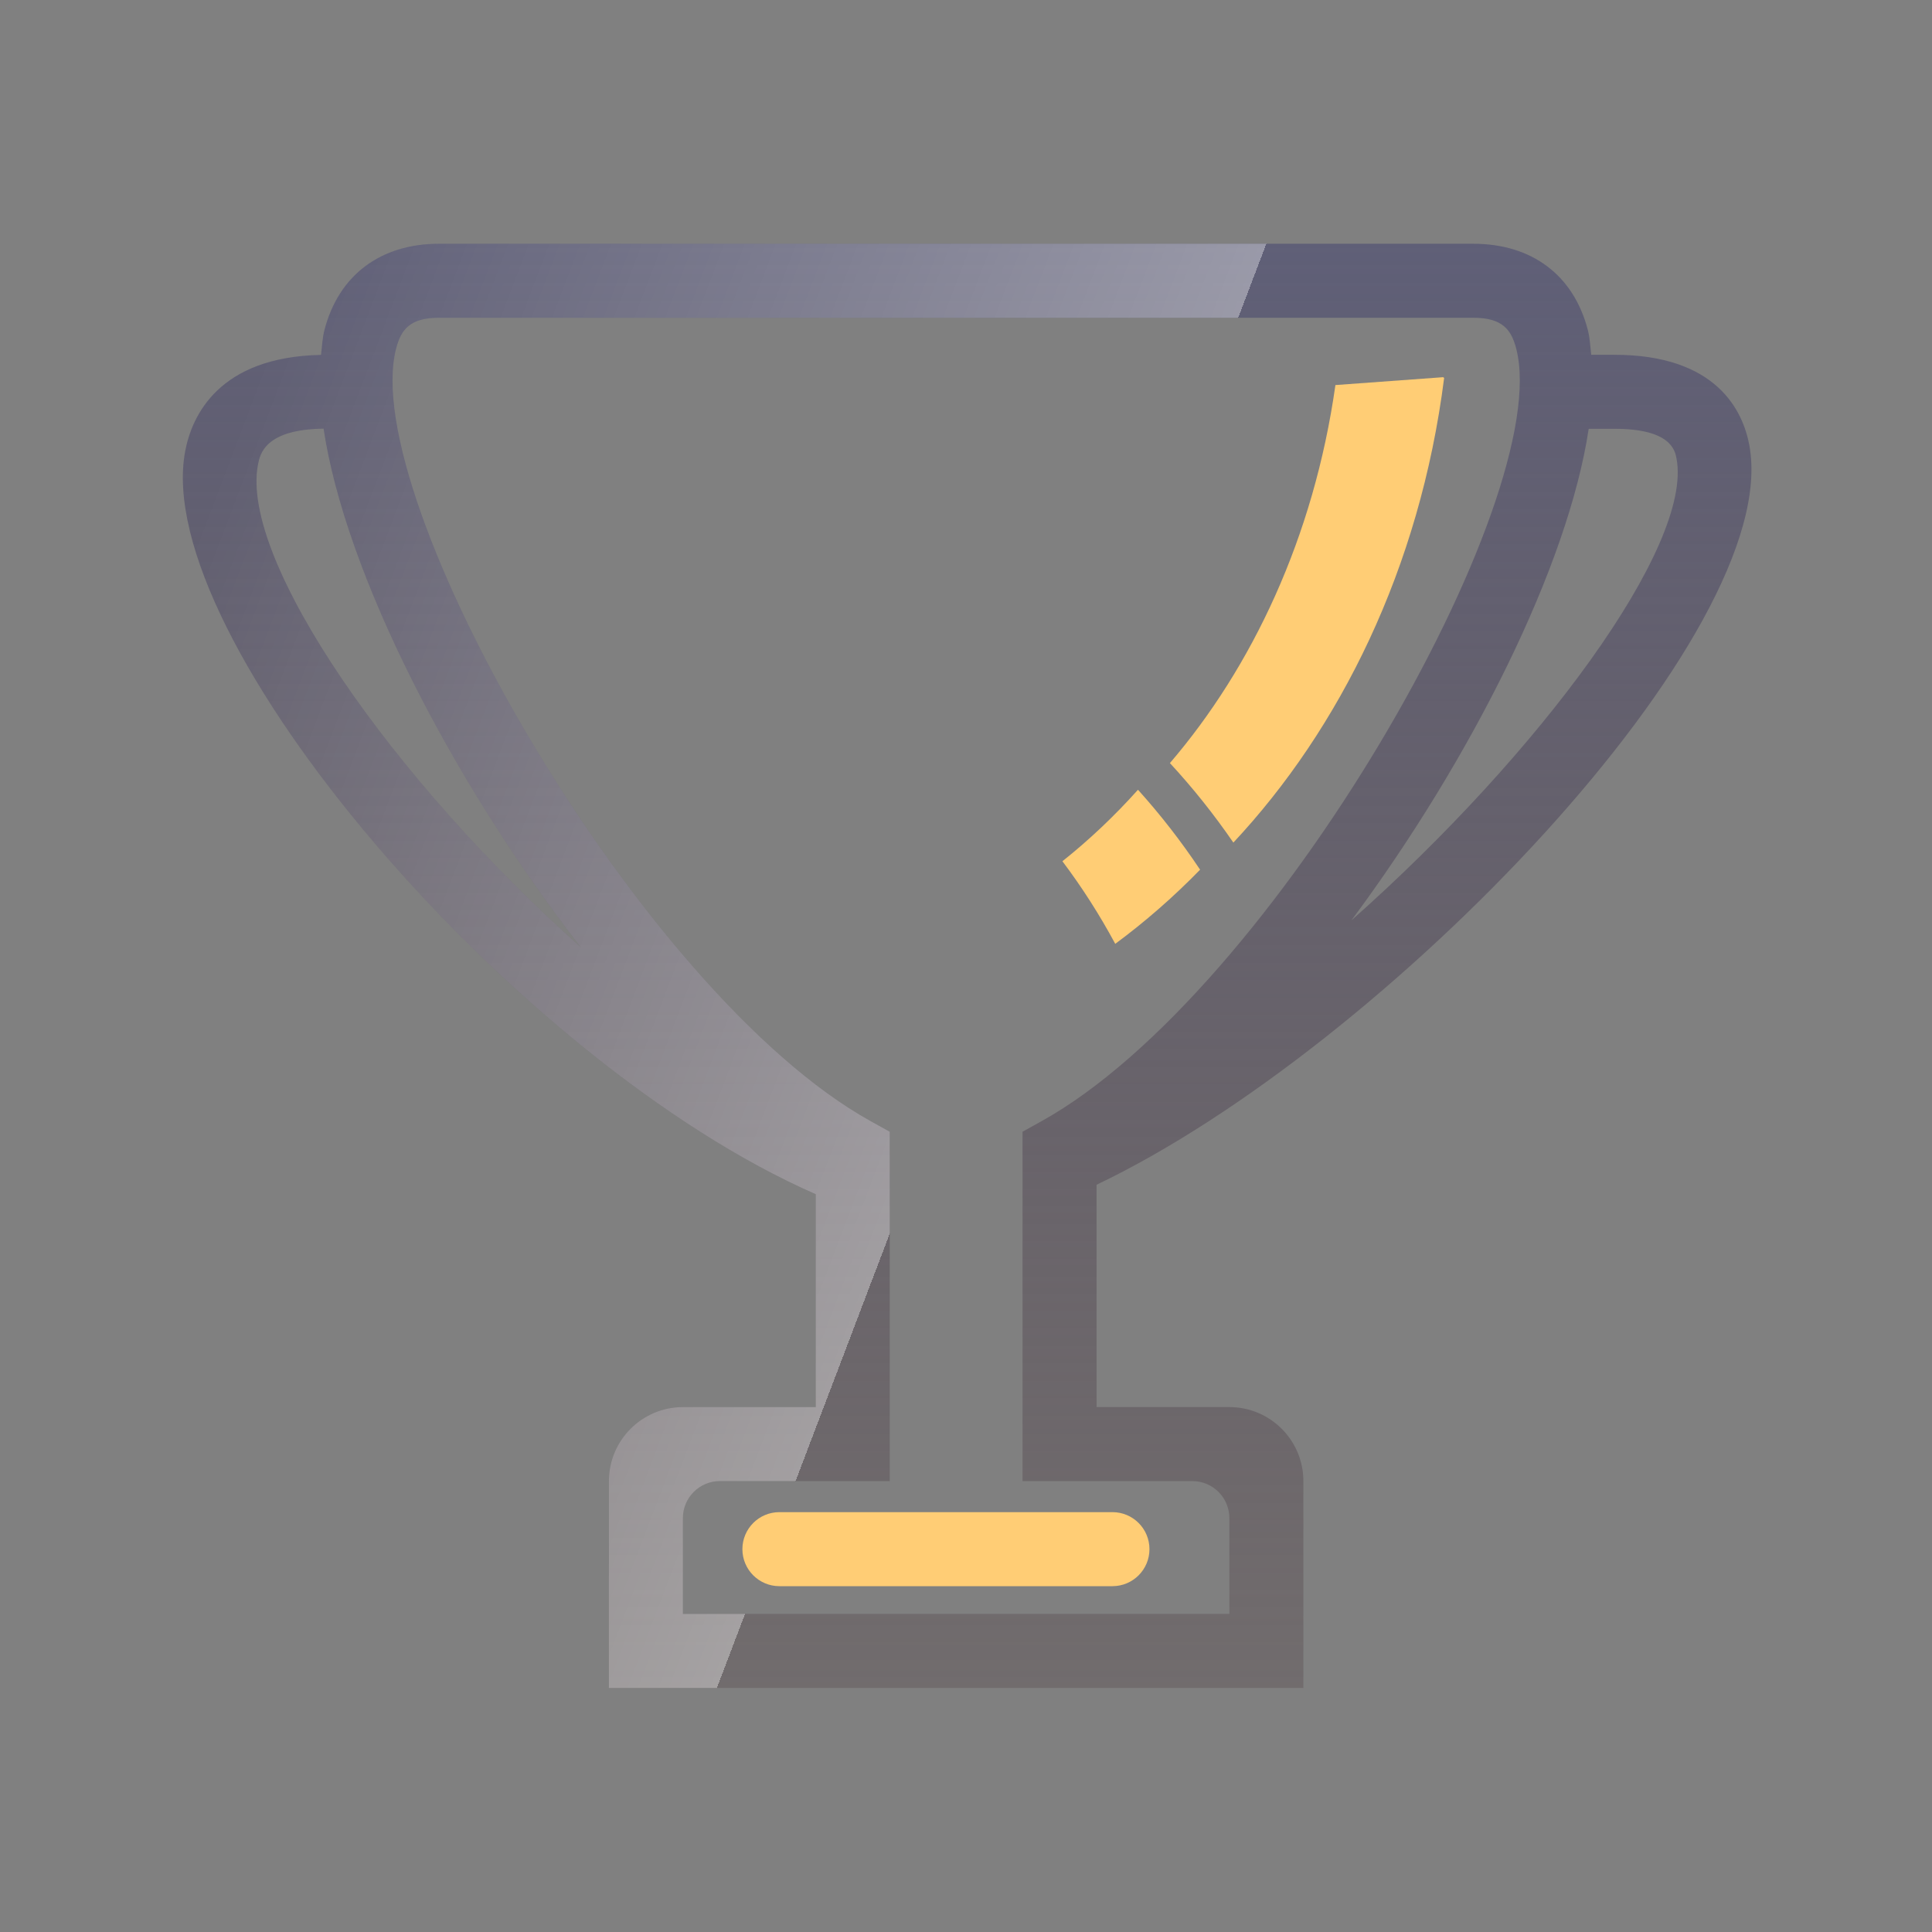 <svg width="72" height="72" viewBox="0 0 72 72" fill="none" xmlns="http://www.w3.org/2000/svg">
<rect x="0" y="0" width="72" height="72" fill="#808080" stroke="none"/>
<path d="M65.191 16.585C64.956 15.329 63.99 13.222 60.166 13.222H59.3C59.266 12.907 59.247 12.58 59.174 12.299C58.645 10.255 57.088 9.084 54.902 9.084H16.363C14.178 9.084 12.621 10.255 12.091 12.299C12.018 12.581 11.999 12.909 11.965 13.226C8.152 13.3 7.15 15.493 6.901 16.816C5.601 23.754 19.188 39.599 30.4 44.504V52.438H25.45C23.927 52.438 22.692 53.673 22.692 55.196V62.904H48.573V55.196C48.573 53.673 47.338 52.438 45.815 52.438H40.866V44.152C51.633 39.019 66.495 23.544 65.191 16.585ZM62.48 17.093C63.09 20.346 57.394 28.067 50.363 34.3C54.841 28.273 58.439 21.08 59.206 15.98H60.166C62.272 15.98 62.424 16.788 62.48 17.093ZM9.612 17.324C9.688 16.924 9.871 16.002 12.059 15.975C12.867 21.36 16.826 29.096 21.651 35.308C14.649 29.074 8.943 20.895 9.612 17.324ZM45.815 56.575V60.146H25.45V56.575C25.45 55.814 26.068 55.196 26.829 55.196H33.158V42.176L32.448 41.782C23.825 36.994 13.32 18.557 14.762 12.991C14.945 12.281 15.277 11.842 16.363 11.842H54.902C55.989 11.842 56.32 12.281 56.505 12.991C57.946 18.558 47.441 36.994 38.817 41.782L38.107 42.176V55.196H44.436C45.198 55.196 45.815 55.814 45.815 56.575Z" fill="url(#paint0_linear_81_492)"/>
<path d="M65.191 16.585C64.956 15.329 63.99 13.222 60.166 13.222H59.3C59.266 12.907 59.247 12.58 59.174 12.299C58.645 10.255 57.088 9.084 54.902 9.084H16.363C14.178 9.084 12.621 10.255 12.091 12.299C12.018 12.581 11.999 12.909 11.965 13.226C8.152 13.3 7.15 15.493 6.901 16.816C5.601 23.754 19.188 39.599 30.4 44.504V52.438H25.45C23.927 52.438 22.692 53.673 22.692 55.196V62.904H48.573V55.196C48.573 53.673 47.338 52.438 45.815 52.438H40.866V44.152C51.633 39.019 66.495 23.544 65.191 16.585ZM62.48 17.093C63.09 20.346 57.394 28.067 50.363 34.3C54.841 28.273 58.439 21.08 59.206 15.98H60.166C62.272 15.98 62.424 16.788 62.48 17.093ZM9.612 17.324C9.688 16.924 9.871 16.002 12.059 15.975C12.867 21.36 16.826 29.096 21.651 35.308C14.649 29.074 8.943 20.895 9.612 17.324ZM45.815 56.575V60.146H25.45V56.575C25.45 55.814 26.068 55.196 26.829 55.196H33.158V42.176L32.448 41.782C23.825 36.994 13.32 18.557 14.762 12.991C14.945 12.281 15.277 11.842 16.363 11.842H54.902C55.989 11.842 56.32 12.281 56.505 12.991C57.946 18.558 47.441 36.994 38.817 41.782L38.107 42.176V55.196H44.436C45.198 55.196 45.815 55.814 45.815 56.575Z" fill="url(#paint1_linear_81_492)" fill-opacity="0.6"/>
<path d="M41.458 56.353H29.046C28.284 56.353 27.667 56.971 27.667 57.733C27.667 58.494 28.284 59.112 29.046 59.112H41.458C42.22 59.112 42.837 58.494 42.837 57.733C42.837 56.971 42.22 56.353 41.458 56.353ZM39.593 32.096C40.309 33.047 40.97 34.074 41.562 35.174C42.661 34.362 43.721 33.44 44.724 32.411C44.009 31.339 43.233 30.345 42.409 29.432C41.522 30.423 40.577 31.313 39.593 32.096ZM53.78 14.057L49.767 14.35C48.962 20.039 46.649 24.88 43.599 28.438C44.438 29.344 45.23 30.333 45.964 31.401C49.913 27.179 52.917 21.201 53.819 14.082C53.806 14.073 53.793 14.066 53.78 14.057Z" fill="#FFCD75"/>
<defs>
<linearGradient id="paint0_linear_81_492" x1="36.043" y1="9.084" x2="36.043" y2="62.904" gradientUnits="userSpaceOnUse">
<stop stop-color="#5F5F77"/>
<stop offset="1" stop-color="#55474B" stop-opacity="0.35"/>
</linearGradient>
<linearGradient id="paint1_linear_81_492" x1="64.757" y1="35.502" x2="9.428" y2="14.451" gradientUnits="userSpaceOnUse">
<stop offset="0.436" stop-color="white" stop-opacity="0"/>
<stop offset="0.436" stop-color="white" stop-opacity="0.609"/>
<stop offset="1" stop-color="white" stop-opacity="0"/>
</linearGradient>
</defs>
</svg>

